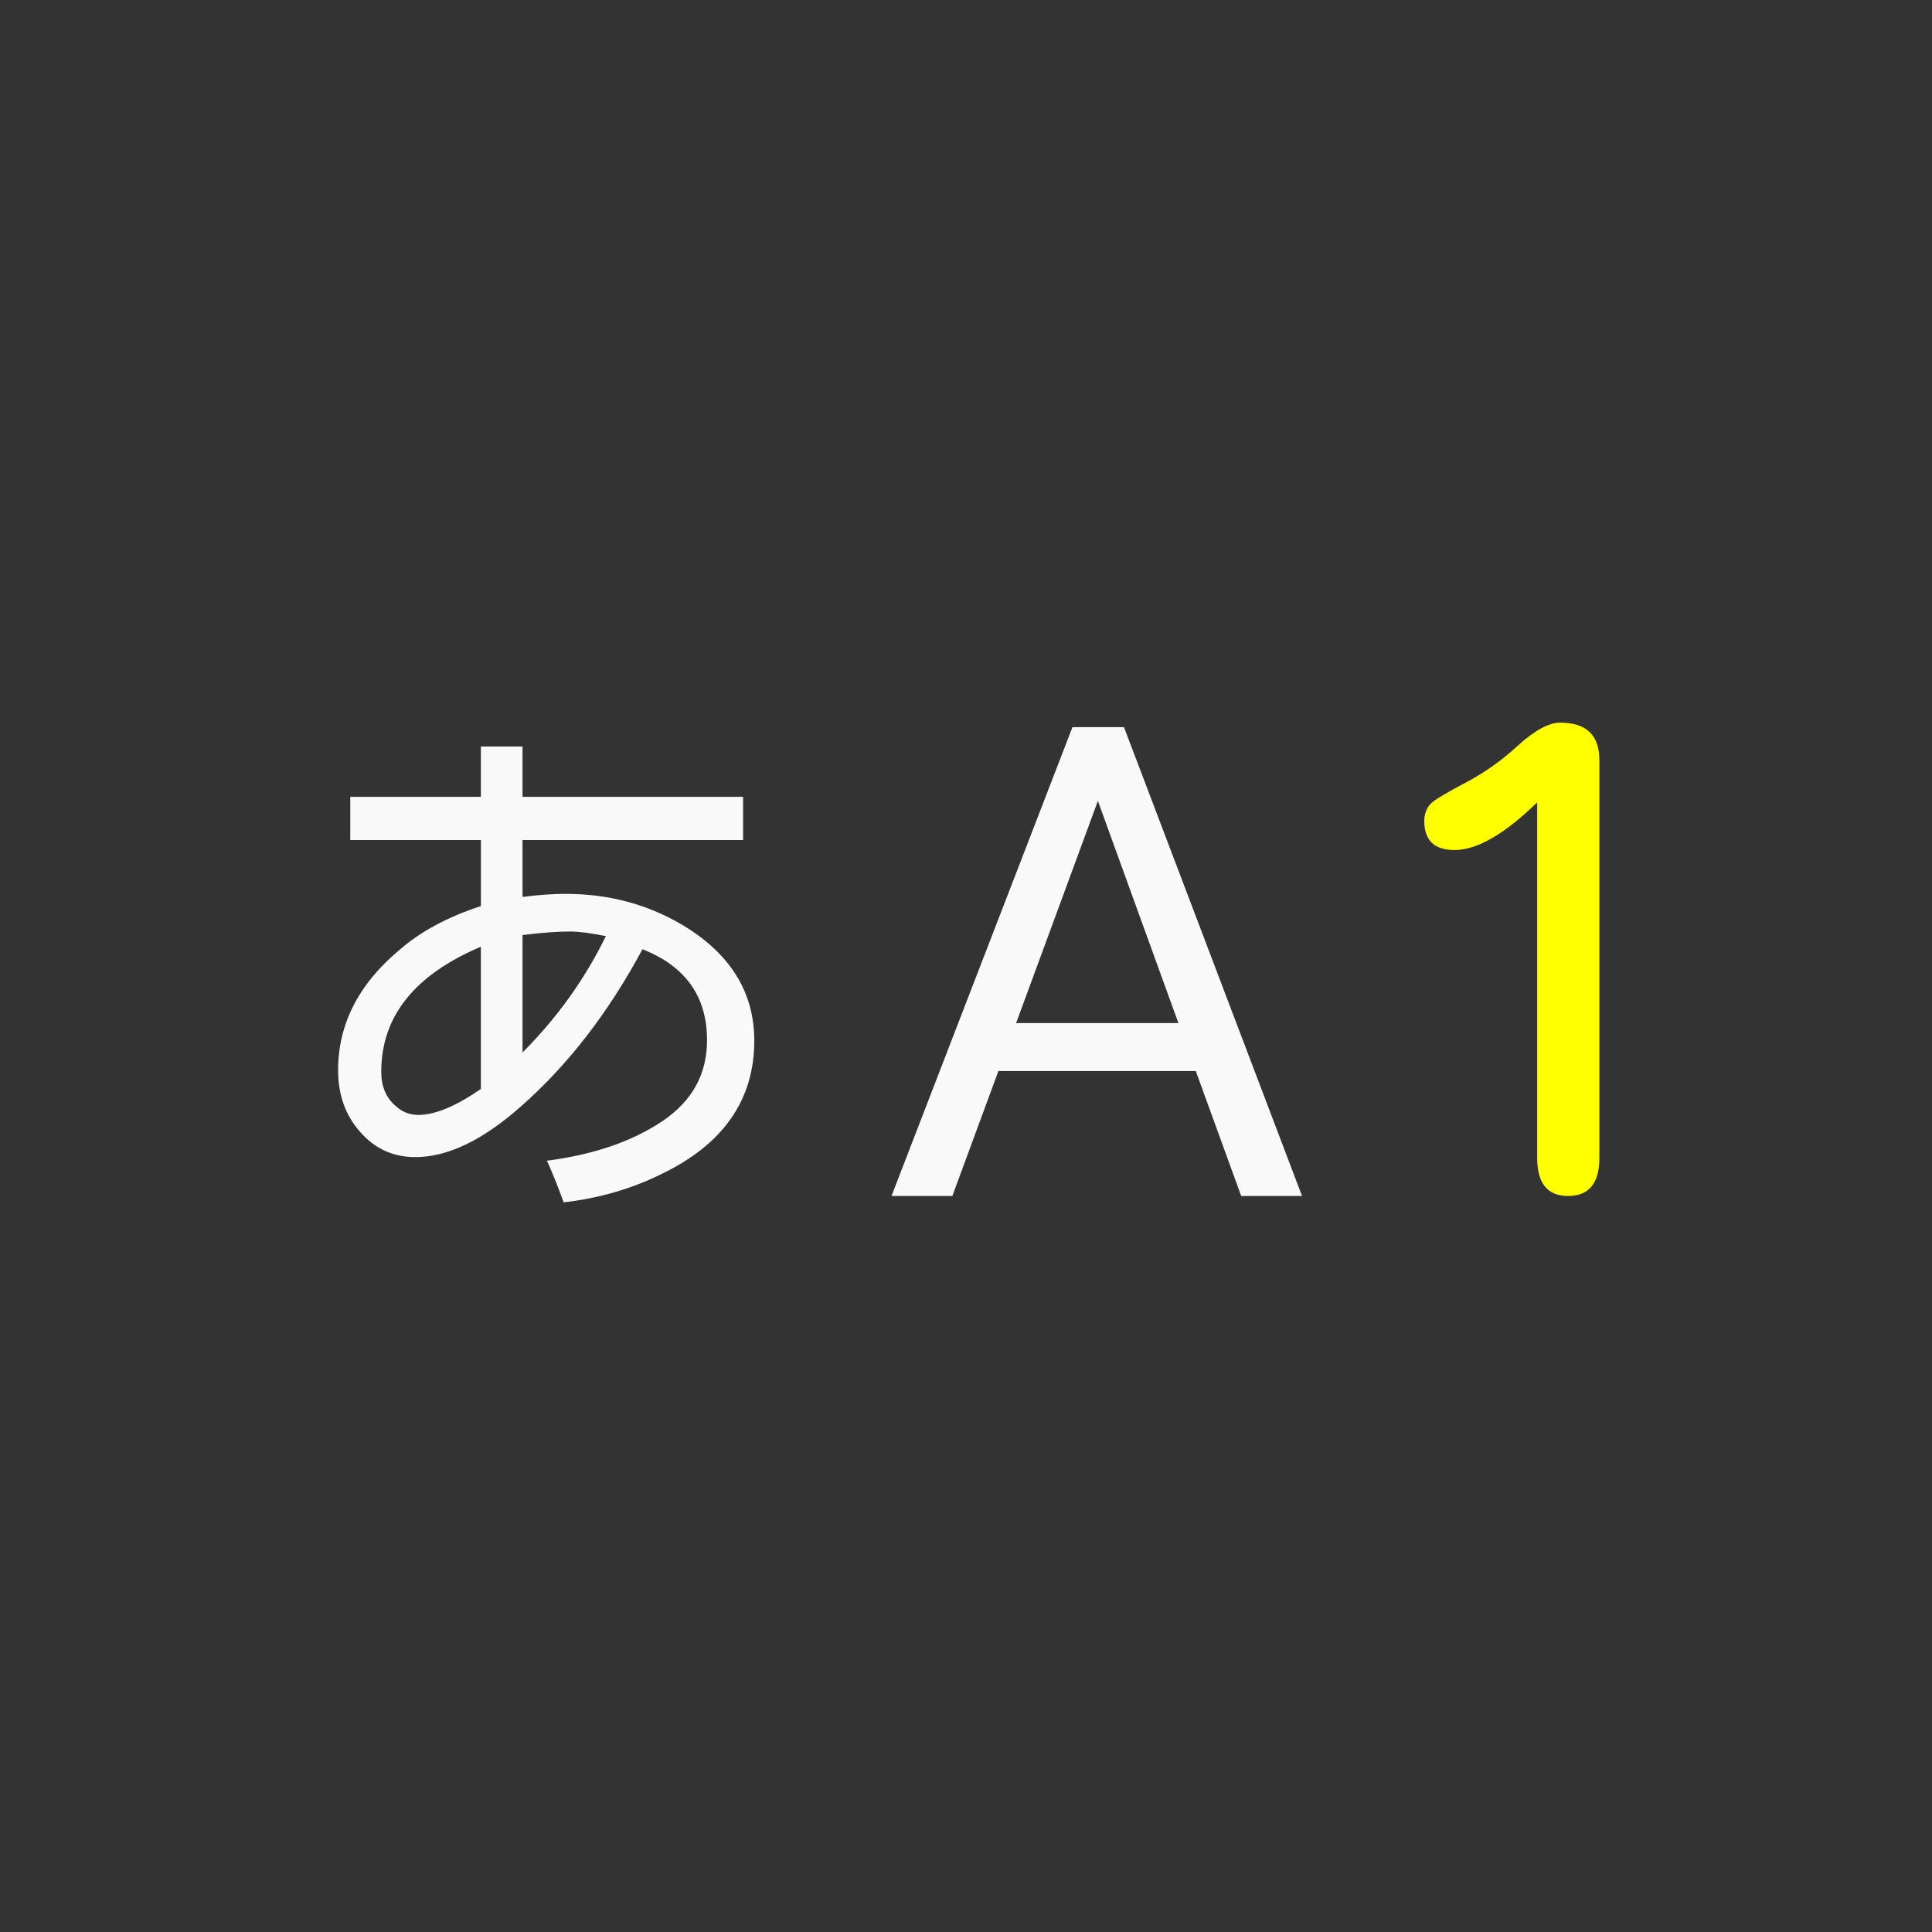 <?xml version="1.0" encoding="UTF-8" standalone="no"?>
<!-- Generator: Adobe Illustrator 16.0.0, SVG Export Plug-In . SVG Version: 6.00 Build 0)  -->

<svg
   xmlns:osb="http://www.openswatchbook.org/uri/2009/osb"
   xmlns:dc="http://purl.org/dc/elements/1.1/"
   xmlns:cc="http://creativecommons.org/ns#"
   xmlns:rdf="http://www.w3.org/1999/02/22-rdf-syntax-ns#"
   xmlns:svg="http://www.w3.org/2000/svg"
   xmlns="http://www.w3.org/2000/svg"
   xmlns:xlink="http://www.w3.org/1999/xlink"
   xmlns:sodipodi="http://sodipodi.sourceforge.net/DTD/sodipodi-0.dtd"
   xmlns:inkscape="http://www.inkscape.org/namespaces/inkscape"
   version="1.1"
   id="レイヤー_1"
   x="0px"
   y="0px"
   width="48px"
   height="48px"
   viewBox="0 0 48 48"
   enable-background="new 0 0 48 48"
   xml:space="preserve"
   inkscape:version="0.48.3.1 r9886"
   sodipodi:docname="moji_full1.svg"><rect x="0" y="0" width="48" height="48" fill="#333333" stroke="none"/><defs
   id="defs3219"><linearGradient
   id="linearGradient5927"
   osb:paint="solid"><stop
     style="stop-color:#000000;stop-opacity:1;"
     offset="0"
     id="stop5929" /></linearGradient><linearGradient
   id="linearGradient5921"
   osb:paint="solid"><stop
     style="stop-color:#030723;stop-opacity:0.176;"
     offset="0"
     id="stop5923" /></linearGradient><linearGradient
   id="linearGradient3929"
   osb:paint="solid"><stop
     style="stop-color:#000000;stop-opacity:1;"
     offset="0"
     id="stop3931" /></linearGradient>
	
	

		
		
	
			
		
			
			
			
			
		<linearGradient
   inkscape:collect="always"
   xlink:href="#linearGradient3929"
   id="linearGradient3933"
   x1="33.966"
   y1="40.907"
   x2="35.186"
   y2="40.907"
   gradientUnits="userSpaceOnUse"
   gradientTransform="translate(-1.78,1.678)" /><linearGradient
   inkscape:collect="always"
   xlink:href="#linearGradient5921"
   id="linearGradient5925"
   x1="33.466"
   y1="40.576"
   x2="35.686"
   y2="40.576"
   gradientUnits="userSpaceOnUse" /><linearGradient
   inkscape:collect="always"
   xlink:href="#linearGradient5927"
   id="linearGradient5931"
   x1="33.466"
   y1="40.576"
   x2="35.686"
   y2="40.576"
   gradientUnits="userSpaceOnUse" /></defs><sodipodi:namedview
   pagecolor="#ffffff"
   bordercolor="#666666"
   borderopacity="1"
   objecttolerance="10"
   gridtolerance="10"
   guidetolerance="10"
   inkscape:pageopacity="0"
   inkscape:pageshadow="2"
   inkscape:window-width="800"
   inkscape:window-height="480"
   id="namedview3217"
   showgrid="false"
   inkscape:zoom="4.9166667"
   inkscape:cx="-15.933844"
   inkscape:cy="33.729019"
   inkscape:window-x="72"
   inkscape:window-y="24"
   inkscape:window-maximized="0"
   inkscape:current-layer="レイヤー_1" />
<rect
   style="fill:none"
   y="0"
   x="0"
   id="rect3153"
   height="48"
   width="48" />
<g
   id="g3187">
</g>
<g
   id="g3189">
</g>
<g
   id="g3191">
</g>
<g
   id="g3193">
</g>
<g
   id="g3195">
</g>
<g
   id="g3197">
</g>
<g
   id="g3199">
</g>
<g
   id="g3201">
</g>
<g
   id="g3203">
</g>
<g
   id="g3205">
</g>
<g
   id="g3207">
</g>
<g
   id="g3209">
</g>
<g
   id="g3211">
</g>
<g
   id="g3213">
</g>
<g
   id="g3215">
</g>
<path
   inkscape:connector-curvature="0"
   id="path3159"
   d="m 12.982,19.797 h 5.48 v 1.073 h -5.48 v 1.414 c 0.395,-0.051 0.753,-0.076 1.073,-0.076 1.044,0 1.995,0.248 2.854,0.745 1.221,0.715 1.831,1.683 1.831,2.904 0,1.465 -0.766,2.568 -2.298,3.308 -0.749,0.371 -1.561,0.606 -2.437,0.707 -0.151,-0.413 -0.29,-0.757 -0.416,-1.035 1.17,-0.151 2.134,-0.484 2.891,-0.998 0.724,-0.497 1.086,-1.161 1.086,-1.995 0,-1.086 -0.534,-1.839 -1.604,-2.26 -0.85,1.583 -1.86,2.887 -3.03,3.914 -0.943,0.833 -1.814,1.25 -2.614,1.25 -0.547,0 -1.001,-0.206 -1.363,-0.618 -0.371,-0.413 -0.555,-0.926 -0.555,-1.54 0,-1.145 0.509,-2.142 1.528,-2.993 0.522,-0.455 1.195,-0.817 2.02,-1.086 v -1.641 H 8.702 v -1.073 h 3.245 v -1.25 h 1.035 v 1.249 z m -1.035,7.26 V 23.521 c -1.65,0.699 -2.475,1.734 -2.475,3.106 0,0.362 0.118,0.644 0.353,0.846 0.16,0.151 0.349,0.227 0.568,0.227 0.413,0 0.93,-0.214 1.553,-0.644 z m 1.035,-3.826 v 2.917 c 0.859,-0.859 1.549,-1.822 2.071,-2.891 -0.379,-0.076 -0.678,-0.114 -0.896,-0.114 -0.312,0 -0.703,0.03 -1.174,0.088 z"
   style="fill:#f9f9f9;fill-opacity:1;fill-rule:nonzero" /><g
   id="g11314"
   transform="matrix(0.015,0,0,-0.015,30.661,29.669)"
   style="fill:#ffff00"><path
     id="path11316"
     d="m 502,649 q -81,-79 -137,-79 -50,0 -50,48 0,18 11,29 7,8 60,36 45,24 84,60 42,38 70,38 65,0 65,-62 V 60 q 0,-63 -52,-63 -51,0 -51,63 v 589 z"
     inkscape:connector-curvature="0"
     style="fill:#ffff00" /></g><g
   id="g3992"
   transform="matrix(0.008,0,0,-0.008,21.837,29.714)"
   style="fill:#f9f9f9"><path
     id="path3994"
     d="M 984,388 H 371 L 228,0 H 39 L 601,1456 H 761 L 1314,0 H 1125 z M 426,537 h 504 l -250,690 z"
     inkscape:connector-curvature="0"
     style="fill:#f9f9f9" /></g></svg>
